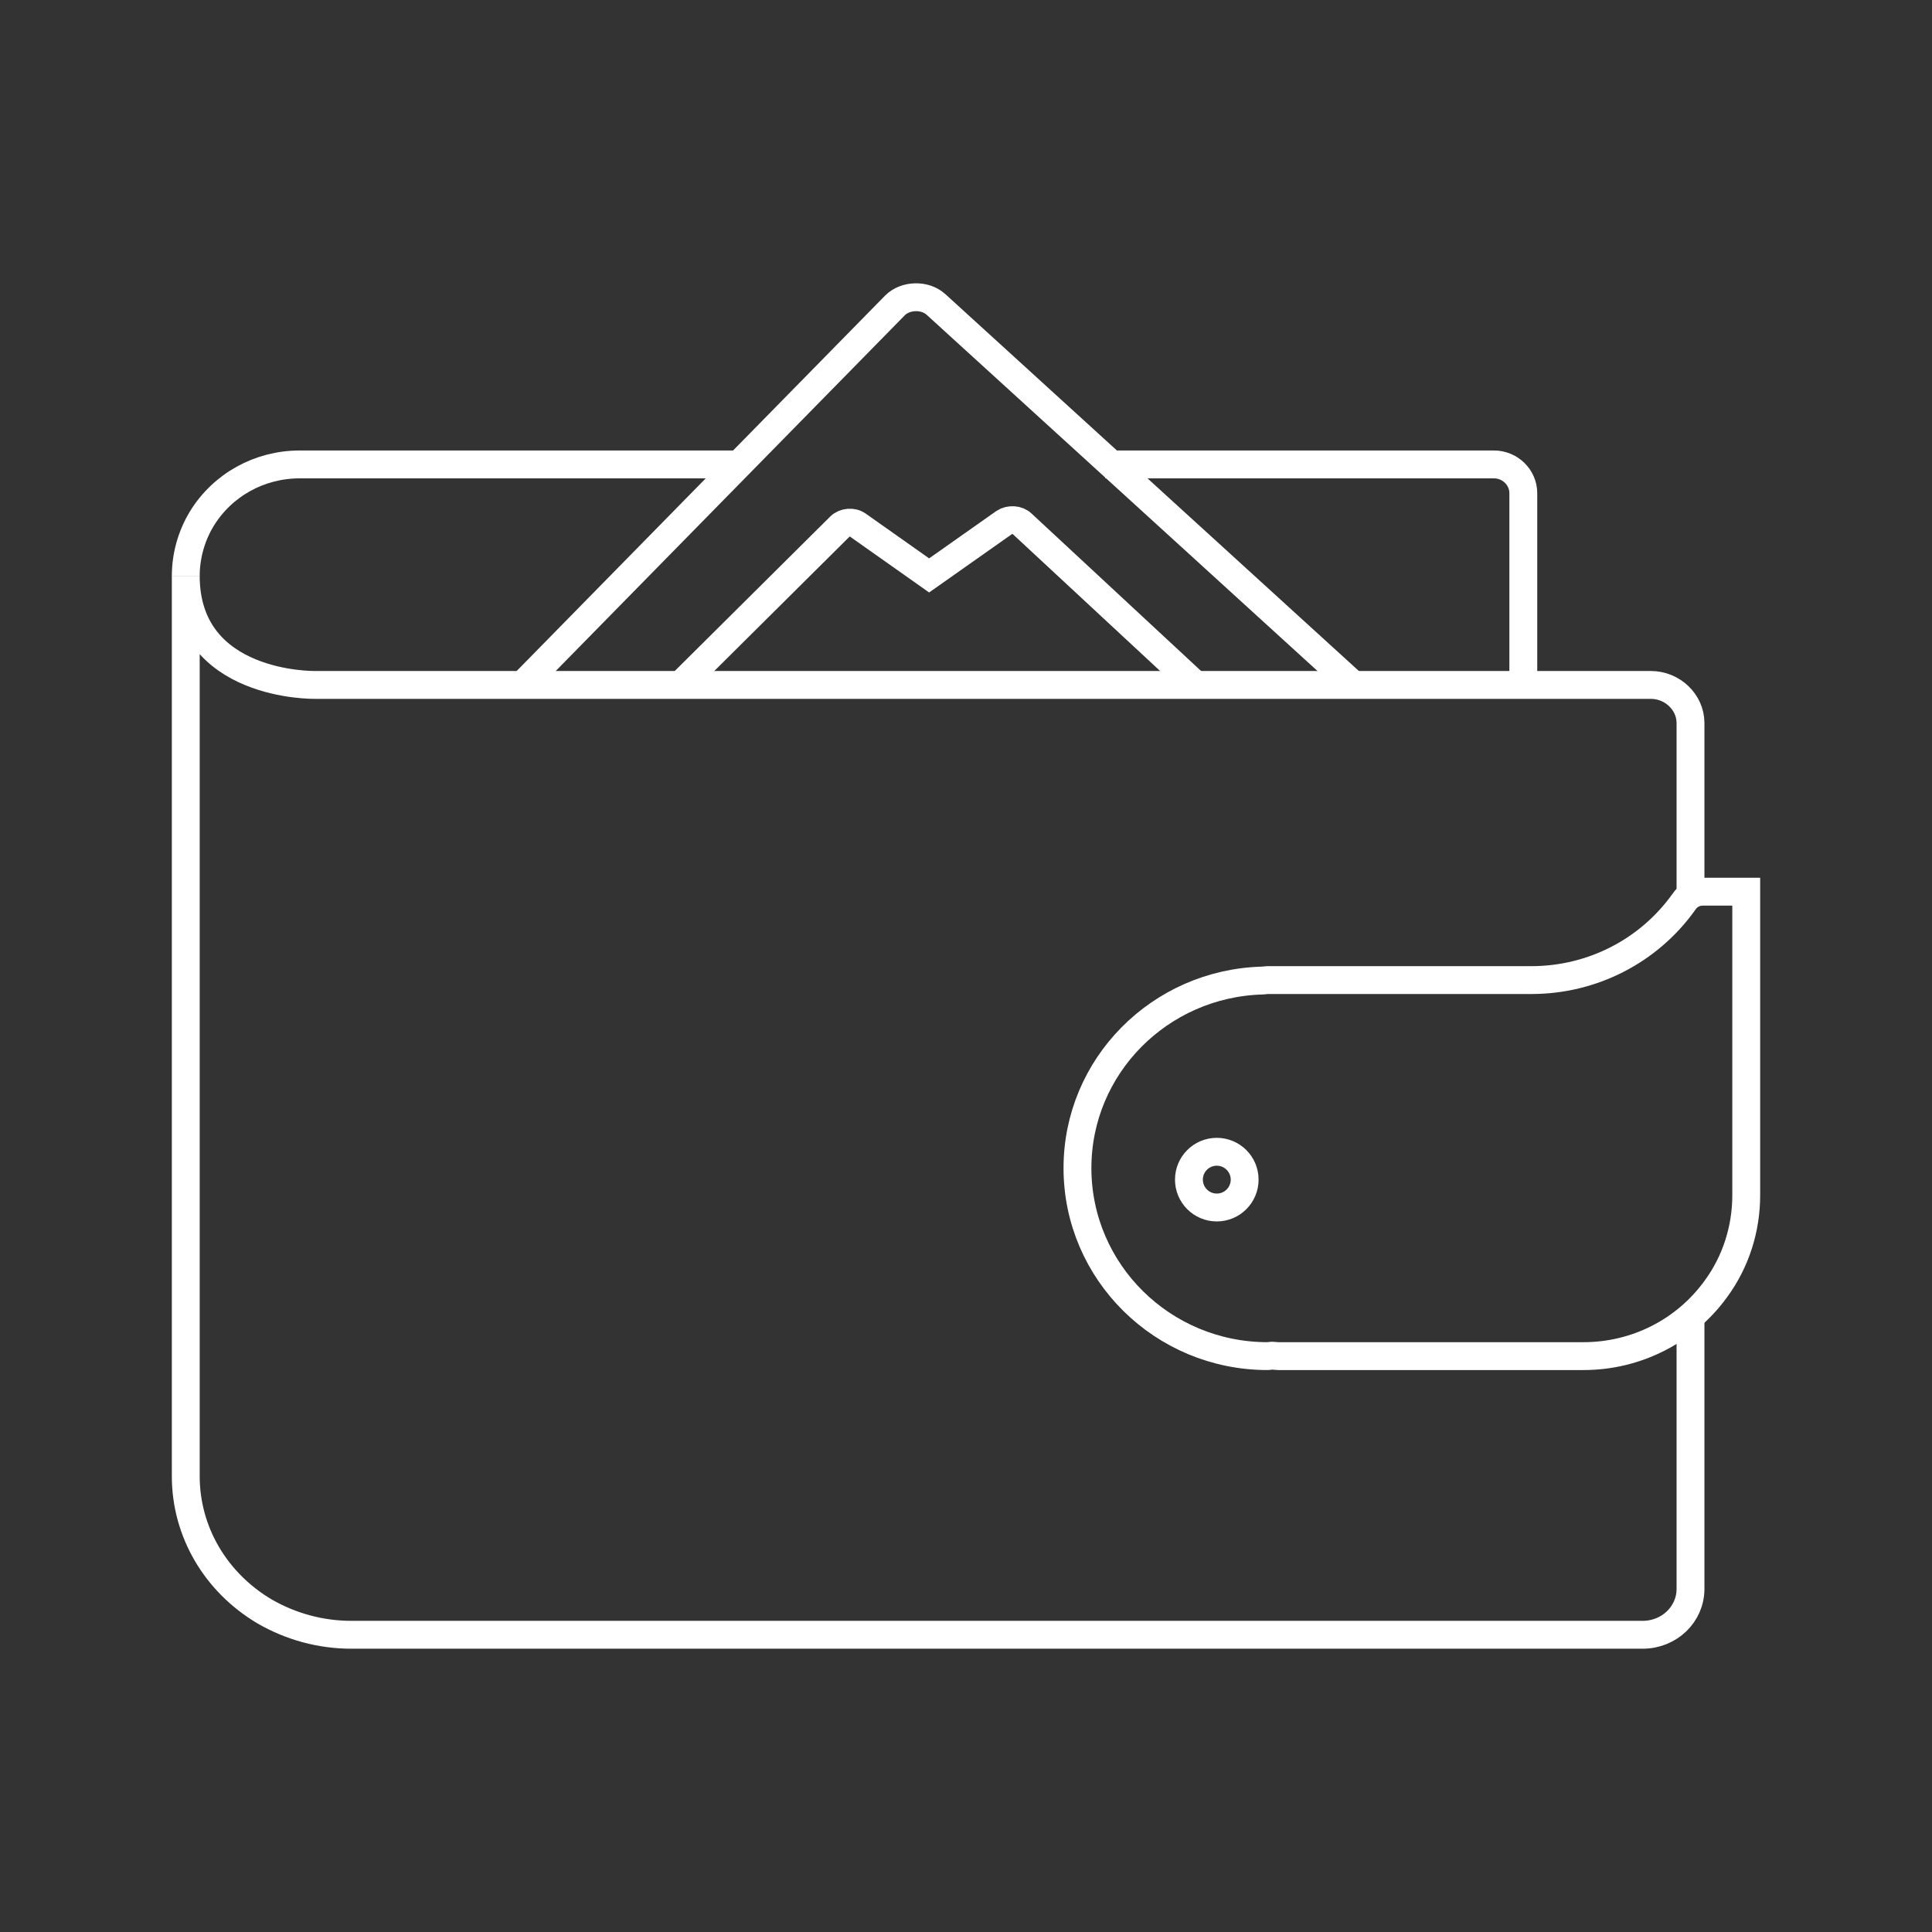 <svg xmlns='http://www.w3.org/2000/svg' viewBox='0 0 104 104' width='104' height='104'><rect x="0" y="0" width="104" height="104" fill="#333333" stroke="none"/><g fill='none'><g id='Frame 1707481486'> <g id='Group 1410078172'> <path id='Vector' d='M82 37V26.547C82 25.698 81.287 25 80.422 25H64.35H59.5M10 31.012C10 29.915 10.305 28.842 10.865 27.919C11.985 26.098 13.97 25 16.134 25H32.206H40' stroke='white' stroke-width='1.5' stroke-miterlimit='10'/> <path id='Vector_2' d='M28 37L48.179 16.438C48.744 15.875 49.795 15.851 50.385 16.389L73 37' stroke='white' stroke-width='1.5' stroke-miterlimit='10'/> <path id='Vector_3' d='M91 48.5V38.923C91 37.798 90.031 36.869 88.858 36.869H16.935C16.935 36.869 10 36.991 10 31V36.869V79.466C10 82.449 11.606 85.188 14.258 86.753C15.66 87.56 17.266 88 18.898 88H88.425C89.853 88 91 86.9 91 85.53V71' stroke='white' stroke-width='1.5' stroke-miterlimit='10'/> <path id='Vector_4' d='M36.5 37L45.214 28.343C45.45 28.104 45.896 28.056 46.185 28.271L50.015 30.975L54.055 28.128C54.343 27.936 54.789 27.96 55.025 28.199L64.5 37' stroke='white' stroke-width='1.5' stroke-miterlimit='10'/> <path id='Vector_5' d='M90.639 48.554C88.755 51.197 85.7 52.758 82.441 52.758H68.286H68.26C68.235 52.758 68.235 52.758 68.209 52.758C68.133 52.758 68.057 52.783 67.955 52.783C62.43 52.934 58 57.391 58 62.879C58 68.468 62.583 73 68.235 73C68.311 73 68.388 72.975 68.464 72.975C68.566 72.975 68.693 73 68.795 73H85.242C88.068 73 90.716 71.666 92.371 69.375C93.44 67.914 94 66.152 94 64.339V48H91.658C91.25 48 90.868 48.201 90.639 48.554Z' stroke='white' stroke-width='1.5' stroke-miterlimit='10'/> <path id='Vector_6' d='M65.5 65C66.328 65 67 64.328 67 63.5C67 62.672 66.328 62 65.5 62C64.672 62 64 62.672 64 63.5C64 64.328 64.672 65 65.5 65Z' stroke='white' stroke-width='1.5' stroke-miterlimit='10'/> </g> </g></g></svg>